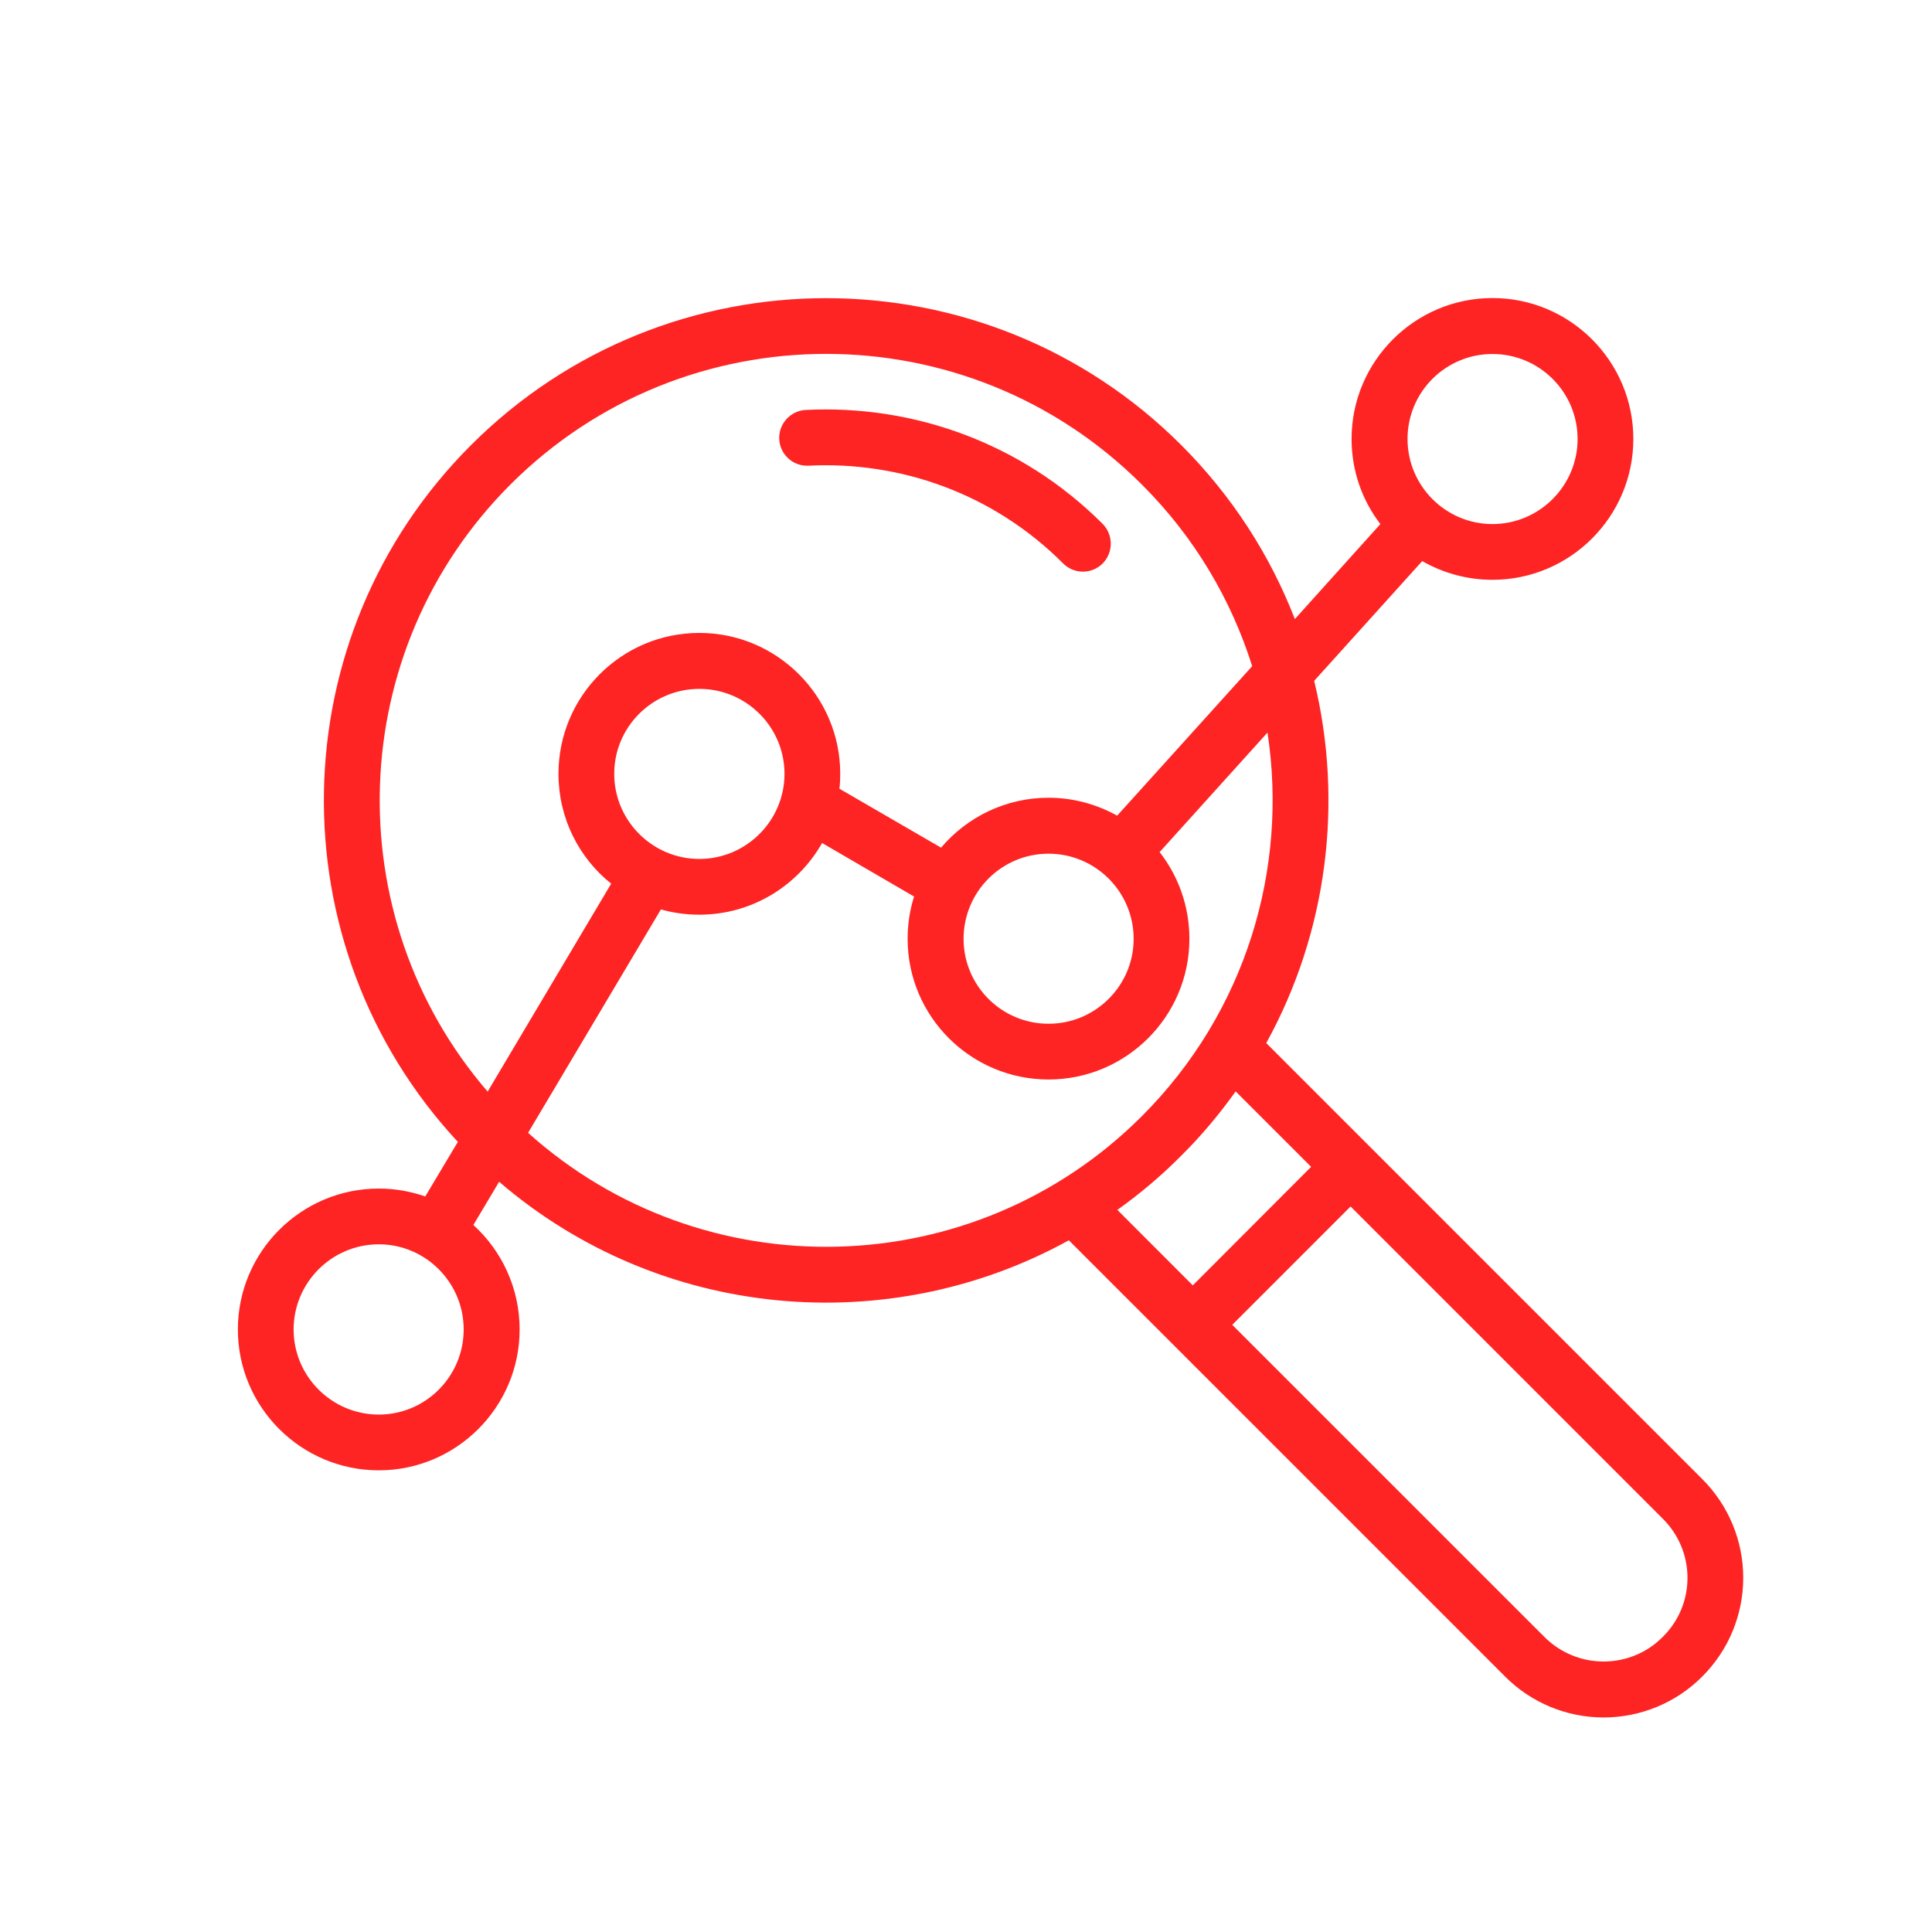 <svg xmlns="http://www.w3.org/2000/svg" xmlns:xlink="http://www.w3.org/1999/xlink" width="50" zoomAndPan="magnify" viewBox="0 0 37.5 37.5" height="50" preserveAspectRatio="xMidYMid meet" version="1.0"><defs><clipPath id="4f5392f6c0"><path d="M 4.441 5 L 34 5 L 34 33.676 L 4.441 33.676 Z M 4.441 5 " clip-rule="nonzero"/></clipPath></defs><g clip-path="url(#4f5392f6c0)"><path fill="#fe2424" d="M 9.188 23.777 C 9.738 24.277 10.086 25 10.086 25.805 C 10.086 27.312 8.859 28.539 7.352 28.539 C 5.844 28.539 4.617 27.312 4.617 25.805 C 4.617 24.297 5.844 23.07 7.352 23.07 C 7.668 23.07 7.973 23.125 8.254 23.223 L 8.887 22.164 C 5.336 18.344 5.422 12.359 9.141 8.641 C 12.945 4.836 19.125 4.836 22.93 8.641 C 23.922 9.633 24.656 10.785 25.133 12.016 L 26.793 10.172 C 26.441 9.715 26.234 9.141 26.234 8.52 C 26.234 7.012 27.461 5.785 28.969 5.785 C 30.477 5.785 31.703 7.012 31.703 8.52 C 31.703 10.027 30.477 11.254 28.969 11.254 C 28.473 11.254 28.008 11.121 27.605 10.891 L 25.508 13.215 C 26.078 15.562 25.77 18.082 24.578 20.246 L 33.043 28.711 C 33.551 29.219 33.836 29.906 33.836 30.625 C 33.836 31.344 33.551 32.031 33.043 32.539 C 32.535 33.051 31.844 33.336 31.125 33.336 C 30.41 33.336 29.719 33.051 29.211 32.539 L 20.746 24.074 C 17.25 26.004 12.812 25.625 9.688 22.938 Z M 24.305 12.93 C 23.898 11.641 23.188 10.426 22.164 9.406 C 18.781 6.023 13.289 6.023 9.906 9.406 C 6.68 12.633 6.531 17.785 9.465 21.188 L 11.863 17.152 C 11.238 16.652 10.84 15.883 10.84 15.02 C 10.84 13.512 12.062 12.285 13.574 12.285 C 15.082 12.285 16.309 13.512 16.309 15.02 C 16.309 15.117 16.305 15.215 16.293 15.309 L 18.266 16.453 C 18.766 15.863 19.516 15.484 20.352 15.484 C 20.836 15.484 21.289 15.613 21.684 15.832 Z M 23.984 21.184 C 23.672 21.621 23.324 22.039 22.93 22.43 C 22.539 22.824 22.125 23.172 21.688 23.484 L 23.152 24.949 L 25.449 22.648 Z M 10.25 21.988 C 13.652 25.043 18.895 24.934 22.164 21.664 C 24.191 19.637 25.004 16.852 24.602 14.219 L 22.508 16.539 C 22.871 17.004 23.086 17.586 23.086 18.223 C 23.086 19.73 21.859 20.953 20.352 20.953 C 18.844 20.953 17.617 19.73 17.617 18.223 C 17.617 17.938 17.66 17.66 17.742 17.402 L 15.957 16.363 C 15.484 17.195 14.594 17.754 13.574 17.754 C 13.316 17.754 13.066 17.719 12.828 17.652 Z M 23.918 25.715 L 29.977 31.773 C 30.281 32.078 30.695 32.25 31.125 32.25 C 31.559 32.25 31.973 32.078 32.273 31.773 C 32.582 31.469 32.754 31.059 32.754 30.625 C 32.754 30.195 32.582 29.781 32.273 29.477 L 26.215 23.418 Z M 5.699 25.805 C 5.699 26.715 6.441 27.457 7.352 27.457 C 8.262 27.457 9 26.715 9 25.805 C 9 24.895 8.262 24.152 7.352 24.152 C 6.441 24.152 5.699 24.895 5.699 25.805 Z M 27.32 8.52 C 27.32 9.43 28.059 10.172 28.969 10.172 C 29.879 10.172 30.621 9.43 30.621 8.52 C 30.621 7.609 29.879 6.871 28.969 6.871 C 28.059 6.871 27.32 7.609 27.32 8.52 Z M 15.695 9.039 C 15.395 9.055 15.141 8.824 15.125 8.527 C 15.109 8.23 15.34 7.973 15.637 7.957 C 17.711 7.852 19.82 8.586 21.402 10.168 C 21.613 10.383 21.613 10.723 21.402 10.938 C 21.191 11.148 20.848 11.148 20.637 10.938 C 19.281 9.578 17.473 8.949 15.695 9.039 Z M 11.922 15.02 C 11.922 15.93 12.664 16.672 13.574 16.672 C 14.484 16.672 15.227 15.93 15.227 15.02 C 15.227 14.109 14.484 13.371 13.574 13.371 C 12.664 13.371 11.922 14.109 11.922 15.02 Z M 18.703 18.223 C 18.703 19.133 19.441 19.871 20.352 19.871 C 21.262 19.871 22.004 19.133 22.004 18.223 C 22.004 17.309 21.262 16.57 20.352 16.57 C 19.441 16.57 18.703 17.309 18.703 18.223 Z M 18.703 18.223 " fill-opacity="1" fill-rule="evenodd"/></g></svg>